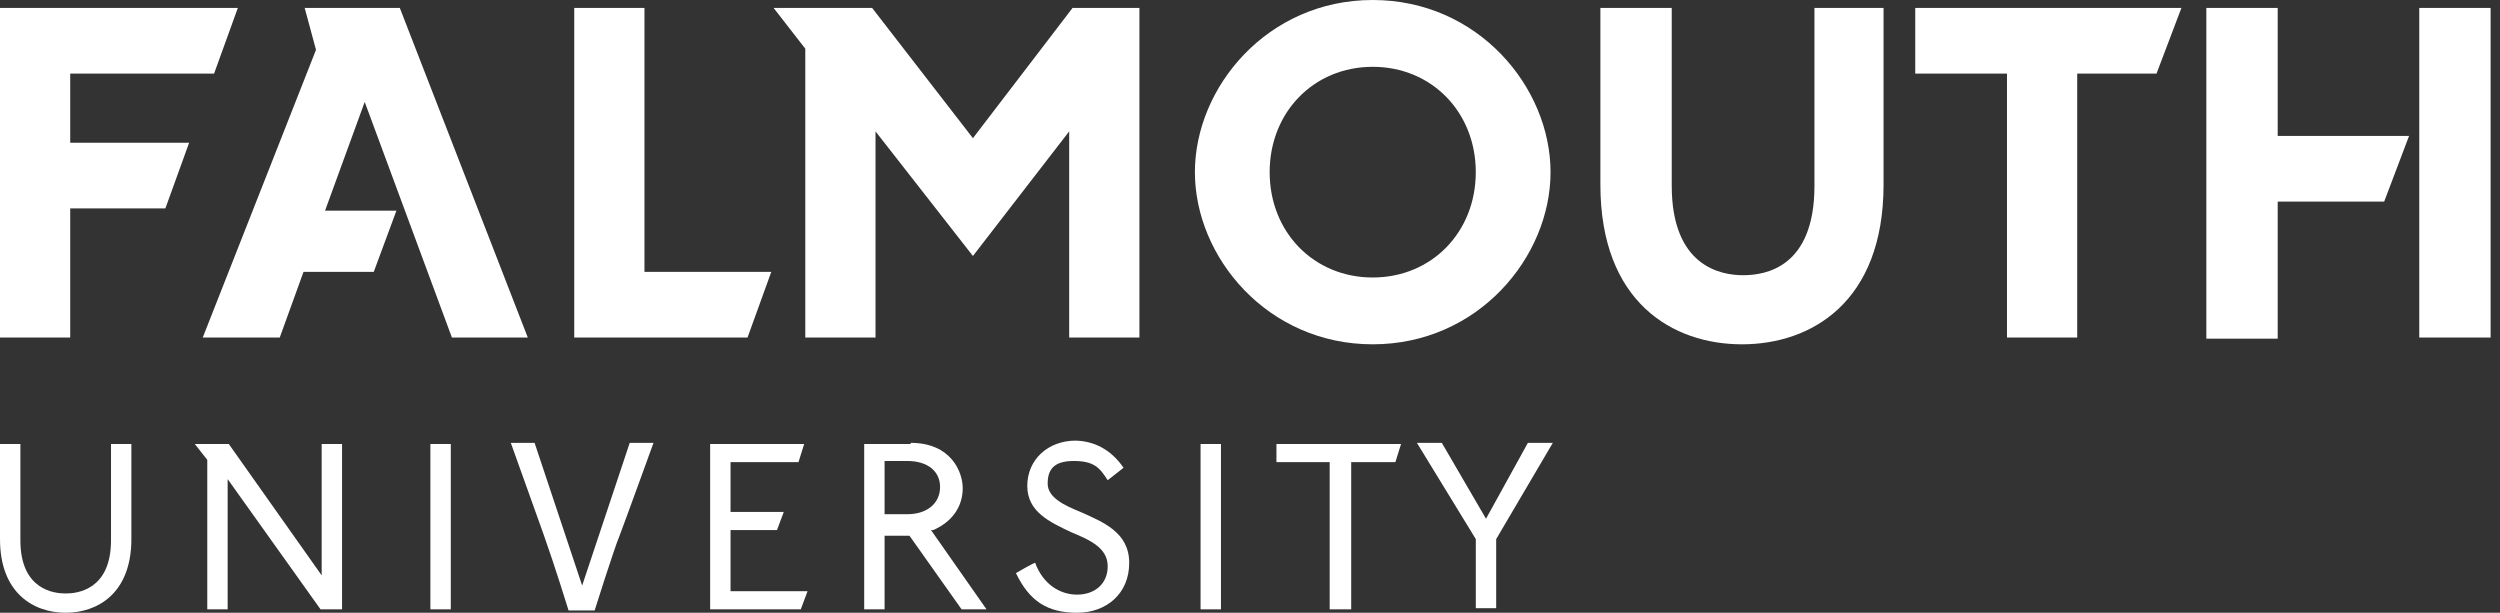 <svg width="102" height="25" viewBox="0 0 102 25" fill="none" xmlns="http://www.w3.org/2000/svg">
<rect x="0" y="0" width="102" height="25" fill="#333333" stroke="none"/>
<path d="M5.36 18.115H4.529V22.043C4.529 24.076 3.142 24.214 2.68 24.214C2.218 24.214 0.832 24.076 0.832 22.043V18.115H0V21.996C0 24.214 1.386 25 2.68 25C3.974 25 5.36 24.214 5.36 21.996V18.115Z" fill="white"/>
<path d="M13.956 18.115H13.124V23.475L9.335 18.115H7.948L8.457 18.762V24.861H9.288V19.547L13.078 24.861H13.956V18.115Z" fill="white"/>
<path d="M18.392 18.115H17.56V24.861H18.392V18.115Z" fill="white"/>
<path d="M22.181 21.811C22.643 23.105 23.198 24.908 23.198 24.908H24.261C24.261 24.908 25.046 22.412 25.277 21.858C25.508 21.257 26.663 18.068 26.663 18.068H25.693L23.752 23.891L21.811 18.068H20.841L22.181 21.811Z" fill="white"/>
<path d="M31.701 21.627L31.978 20.887H29.806V18.854H32.579L32.81 18.115H28.974V24.861H32.671L32.948 24.122H29.806V21.627H31.701Z" fill="white"/>
<path d="M37.154 18.115H35.259V24.861H36.091V21.858H37.107L39.233 24.861H40.25L37.985 21.627H38.078C38.817 21.303 39.279 20.702 39.279 19.917C39.279 19.27 38.817 18.068 37.154 18.068M36.091 18.808H37.015C37.847 18.808 38.355 19.224 38.355 19.871C38.355 20.518 37.847 20.98 37.015 20.98H36.091V18.808Z" fill="white"/>
<path d="M43.9 17.976C42.745 17.976 41.913 18.762 41.913 19.824C41.913 20.887 42.837 21.303 43.715 21.719C44.501 22.043 45.194 22.366 45.194 23.105C45.194 23.845 44.639 24.261 43.946 24.261C43.253 24.261 42.56 23.845 42.236 22.967C42.236 22.921 41.451 23.383 41.451 23.383C42.005 24.538 42.745 25 43.946 25C45.148 25 46.072 24.214 46.072 22.967C46.072 21.719 45.009 21.303 44.085 20.887C43.392 20.61 42.745 20.287 42.745 19.732C42.745 19.177 42.976 18.808 43.808 18.808C44.639 18.808 44.87 19.085 45.194 19.593L45.841 19.085C45.333 18.346 44.639 17.976 43.808 17.976" fill="white"/>
<path d="M49.815 18.115H48.983V24.861H49.815V18.115Z" fill="white"/>
<path d="M57.163 18.115H52.079V18.854H54.251V24.861H55.129V18.854H56.932L57.163 18.115Z" fill="white"/>
<path d="M63.355 18.068H62.338L60.629 21.165L58.826 18.068H57.81L60.213 21.996V24.815H61.044V21.996L63.355 18.068Z" fill="white"/>
<path d="M2.865 3.004V5.823H7.717L6.747 8.503H2.865V13.771H0V0.323H9.704L8.734 3.004H2.865Z" fill="white"/>
<path d="M15.25 11.091H12.384L11.414 13.771H8.272L12.893 2.033L12.431 0.323H16.312L21.534 13.771H18.438L14.88 4.159L13.262 8.595H16.174L15.25 11.091Z" fill="white"/>
<path d="M23.429 13.771V0.323H26.294V11.091H31.469L30.499 13.771H23.429Z" fill="white"/>
<path d="M43.623 13.771V5.36L39.695 10.444L35.721 5.36V13.771H32.856V1.987L31.562 0.323H35.582L39.695 5.638L43.761 0.323H46.488V13.771H43.623Z" fill="white"/>
<path d="M56.007 14.048C51.71 14.048 48.752 10.49 48.752 7.024C48.752 3.558 51.71 0 56.007 0C60.305 0 63.262 3.558 63.262 7.024C63.262 10.49 60.305 14.048 56.007 14.048ZM56.007 2.726C53.604 2.726 51.802 4.575 51.802 7.024C51.802 9.473 53.604 11.322 56.007 11.322C58.41 11.322 60.212 9.473 60.212 7.024C60.212 4.575 58.41 2.726 56.007 2.726Z" fill="white"/>
<path d="M74.03 0.323V7.579C74.03 10.906 72.043 11.229 71.118 11.229C70.194 11.229 68.207 10.86 68.207 7.579V0.323H65.296V7.532C65.296 12.338 68.253 14.048 71.072 14.048C73.891 14.048 76.849 12.338 76.849 7.532V0.323H73.937H74.03Z" fill="white"/>
<path d="M78.142 0.323V3.004H81.885V13.771H84.75V3.004H87.985L89.002 0.323H78.142Z" fill="white"/>
<path d="M98.706 0.323H101.617V13.771H98.706V0.323ZM97.274 8.226H92.93V13.817H90.019V0.323H92.93V5.545H98.29L97.274 8.226Z" fill="white"/>
</svg>
